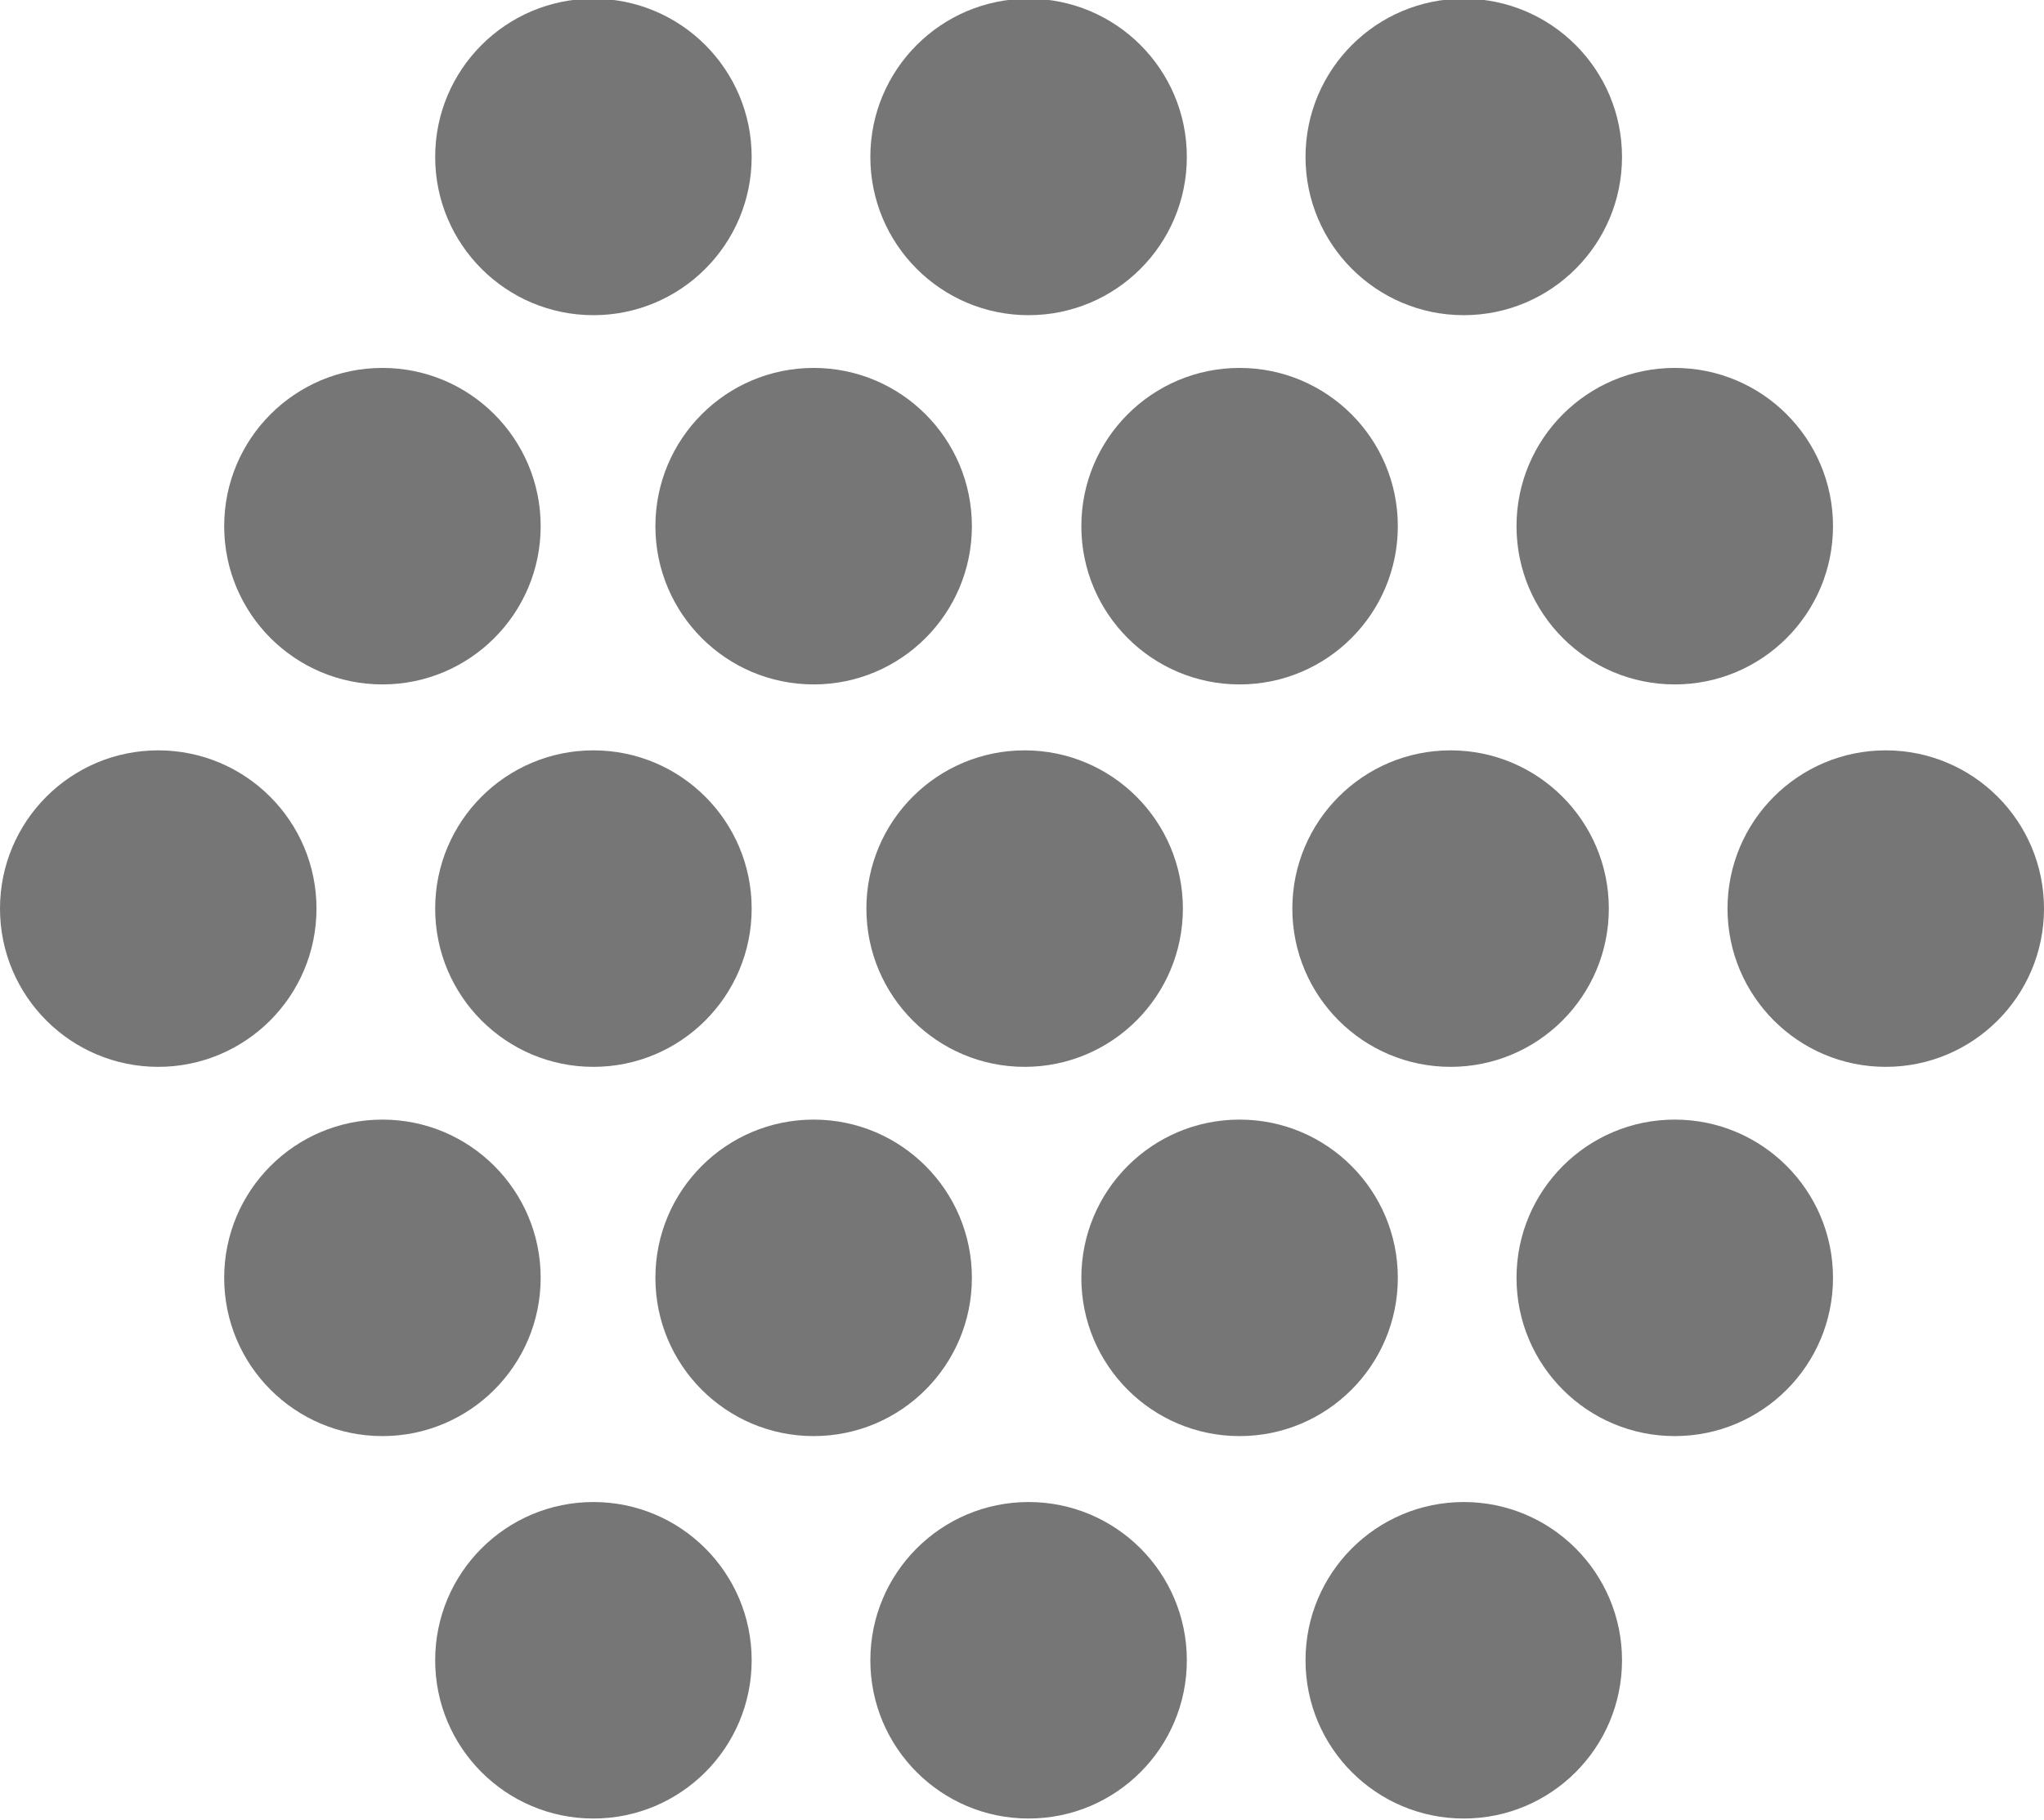 <?xml version="1.0" encoding="utf-8"?>
<!-- Generator: Adobe Illustrator 19.1.0, SVG Export Plug-In . SVG Version: 6.00 Build 0)  -->
<svg version="1.1" id="Layer_1" xmlns="http://www.w3.org/2000/svg" xmlns:xlink="http://www.w3.org/1999/xlink" x="0px" y="0px"
	 viewBox="0 0 155 138" enable-background="new 0 0 155 138" xml:space="preserve">
<g>
	<circle fill="#777677" cx="45" cy="11.9" r="12"/>
	<circle fill="#777677" cx="78" cy="11.9" r="12"/>
	<circle fill="#777677" cx="111" cy="11.9" r="12"/>
	<circle fill="#777677" cx="45" cy="125.9" r="12"/>
	<circle fill="#777677" cx="78" cy="125.9" r="12"/>
	<circle fill="#777677" cx="111" cy="125.9" r="12"/>
	<circle fill="#777677" cx="61.7" cy="39.9" r="12"/>
	<circle fill="#777677" cx="29" cy="39.9" r="12"/>
	<circle fill="#777677" cx="94" cy="39.9" r="12"/>
	<circle fill="#777677" cx="127" cy="39.9" r="12"/>
	<circle fill="#777677" cx="77.7" cy="68.9" r="12"/>
	<circle fill="#777677" cx="45" cy="68.9" r="12"/>
	<circle fill="#777677" cx="12" cy="68.9" r="12"/>
	<circle fill="#777677" cx="110" cy="68.9" r="12"/>
	<circle fill="#777677" cx="143" cy="68.9" r="12"/>
	<circle fill="#777677" cx="61.7" cy="96.9" r="12"/>
	<circle fill="#777677" cx="29" cy="96.9" r="12"/>
	<circle fill="#777677" cx="94" cy="96.9" r="12"/>
	<circle fill="#777677" cx="127" cy="96.9" r="12"/>
</g>
</svg>
